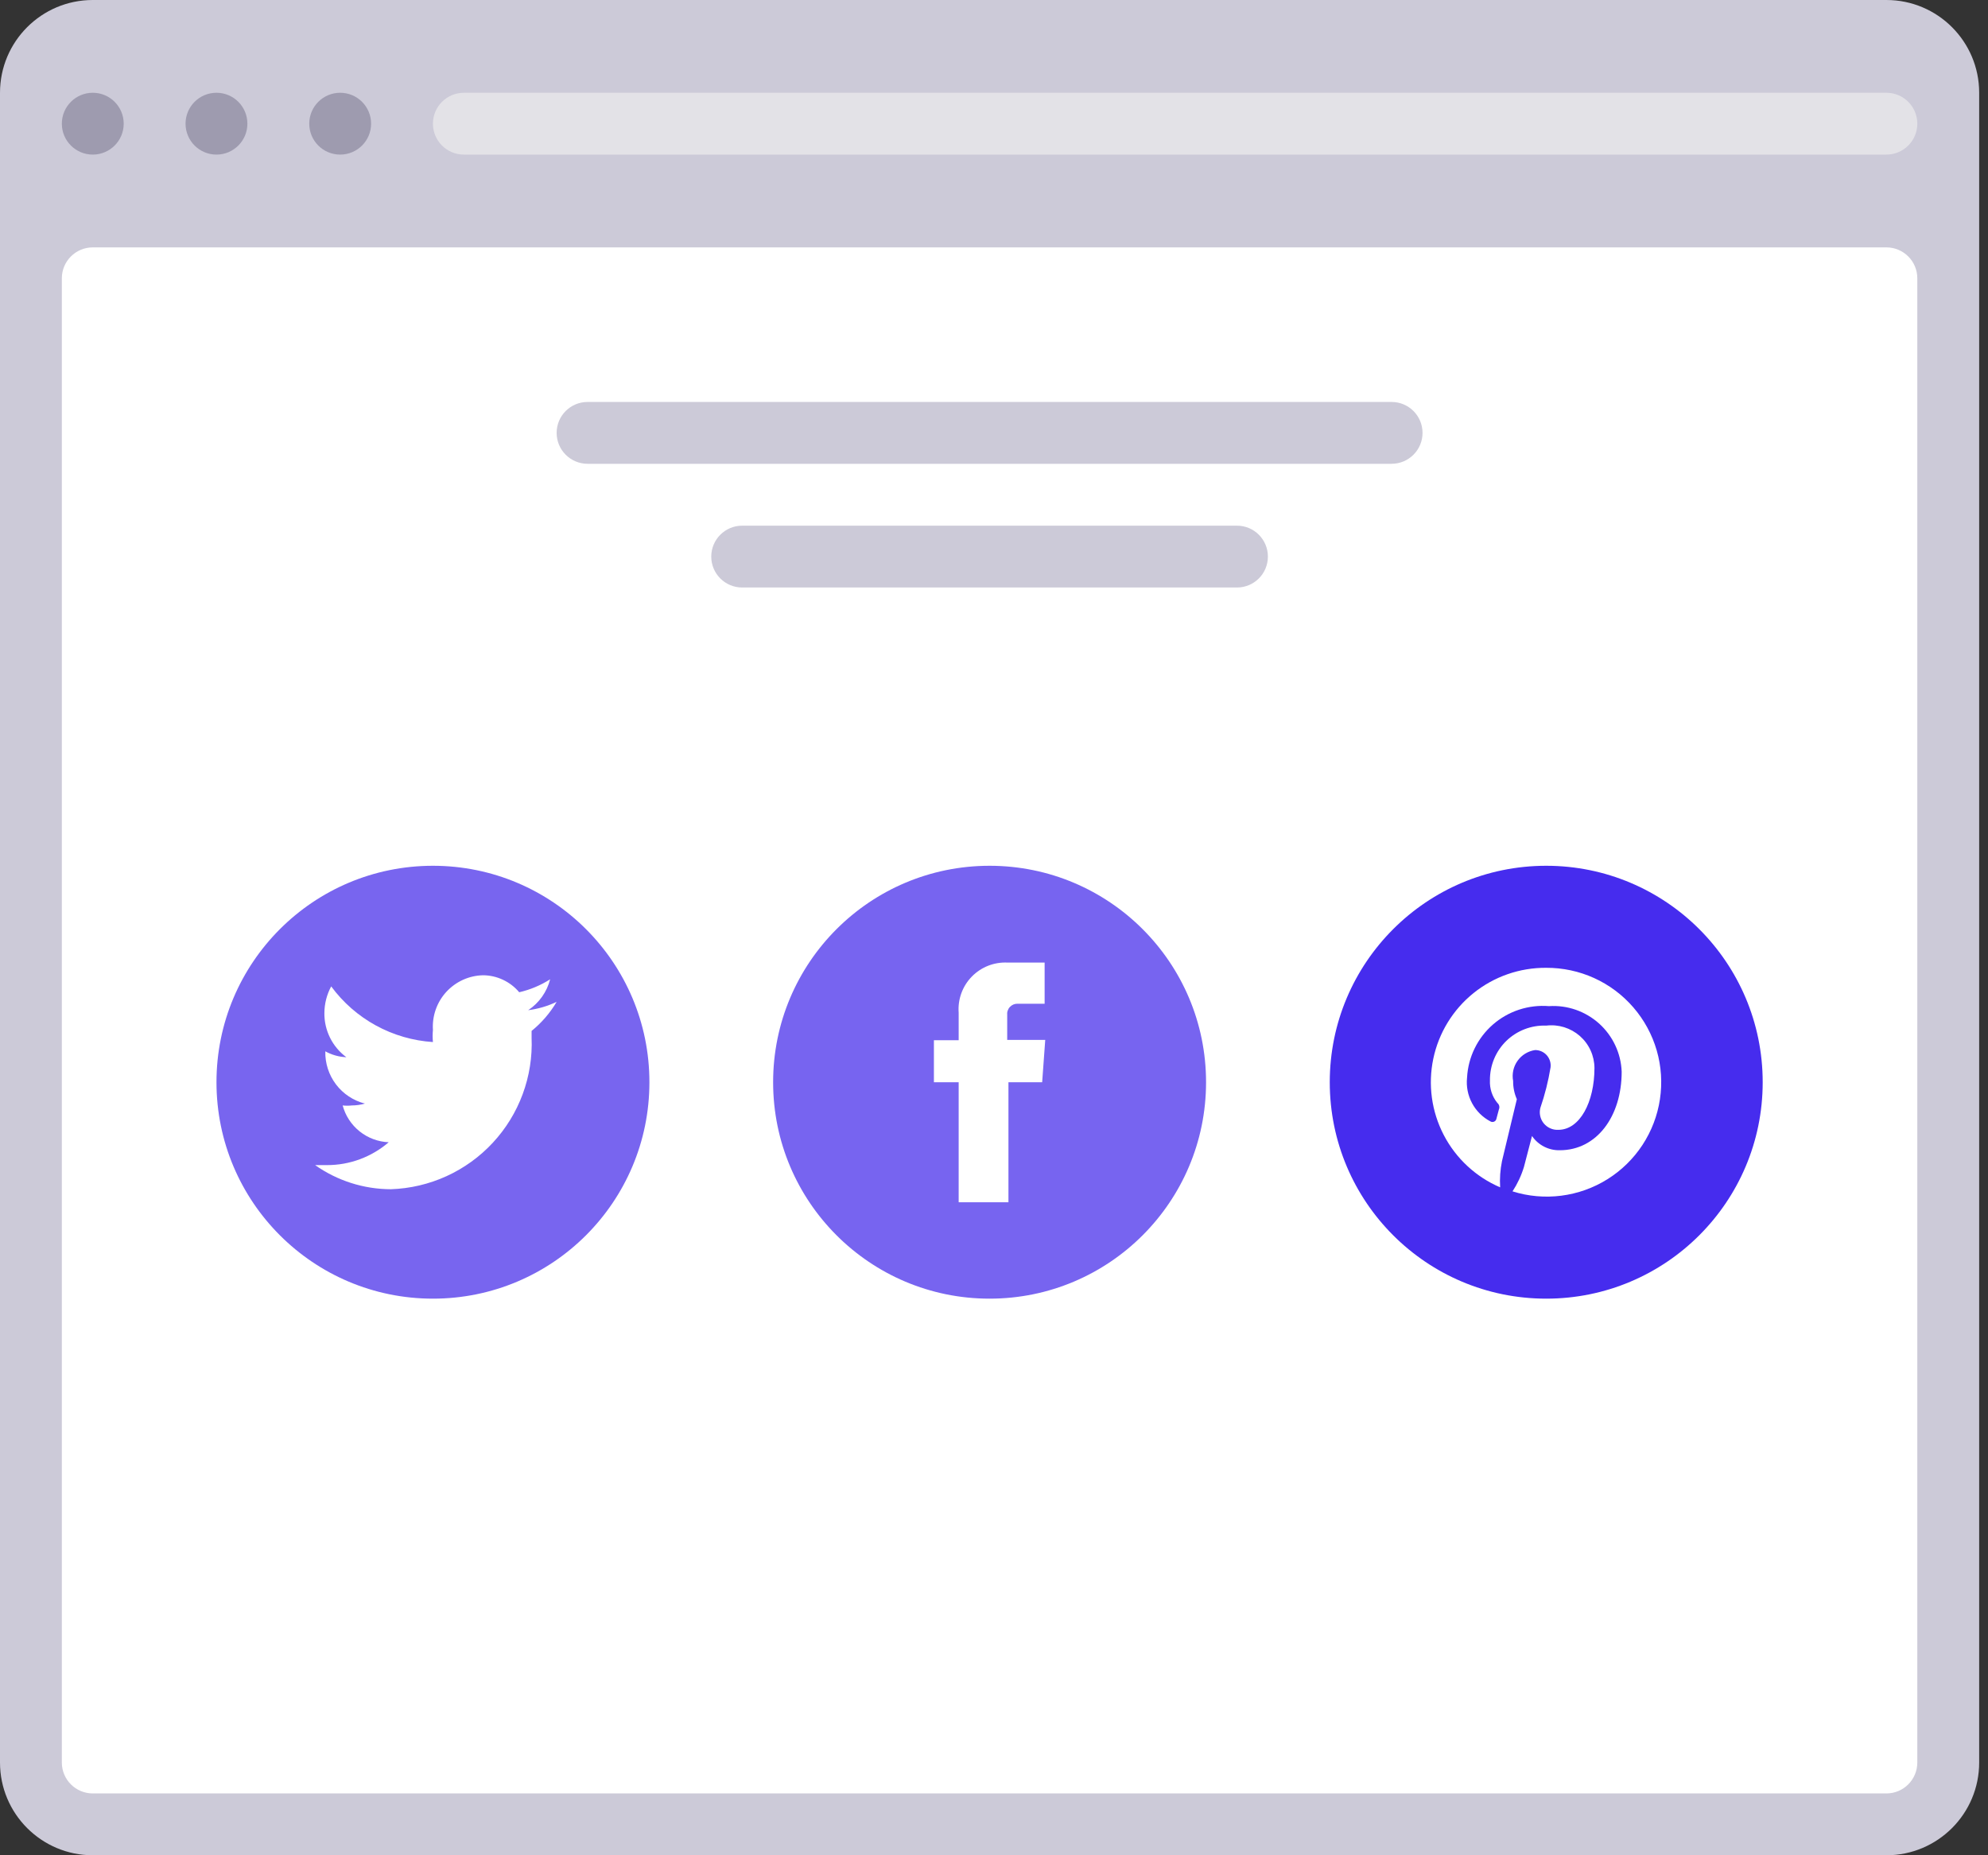 <svg width="75" height="70" viewBox="0 0 75 70" fill="none" xmlns="http://www.w3.org/2000/svg">
<rect x="0" y="0" width="75" height="70" fill="#333333" stroke="none"/>
<g clip-path="url(#clip0_1318_343)">
<path d="M71.167 0H3.5C1.567 0 0 1.567 0 3.5V66.5C0 68.433 1.567 70 3.5 70H71.167C73.1 70 74.667 68.433 74.667 66.5V3.5C74.667 1.567 73.1 0 71.167 0Z" fill="#CCCAD8"/>
<path d="M3.5 5.833C4.144 5.833 4.667 5.311 4.667 4.667C4.667 4.022 4.144 3.5 3.5 3.5C2.856 3.5 2.333 4.022 2.333 4.667C2.333 5.311 2.856 5.833 3.5 5.833Z" fill="#9E9BAF"/>
<path d="M8.167 5.833C8.811 5.833 9.333 5.311 9.333 4.667C9.333 4.022 8.811 3.5 8.167 3.5C7.522 3.5 7 4.022 7 4.667C7 5.311 7.522 5.833 8.167 5.833Z" fill="#9E9BAF"/>
<path d="M12.833 5.833C13.478 5.833 14 5.311 14 4.667C14 4.022 13.478 3.5 12.833 3.5C12.189 3.5 11.667 4.022 11.667 4.667C11.667 5.311 12.189 5.833 12.833 5.833Z" fill="#9E9BAF"/>
<path d="M71.167 9.334H3.5C2.856 9.334 2.333 9.856 2.333 10.501V66.501C2.333 67.145 2.856 67.667 3.5 67.667H71.167C71.811 67.667 72.333 67.145 72.333 66.501V10.501C72.333 9.856 71.811 9.334 71.167 9.334Z" fill="white"/>
<path d="M71.167 3.5H17.5C16.856 3.5 16.333 4.022 16.333 4.667C16.333 5.311 16.856 5.833 17.5 5.833H71.167C71.811 5.833 72.333 5.311 72.333 4.667C72.333 4.022 71.811 3.5 71.167 3.5Z" fill="#E3E2E7"/>
<path d="M52.5 15.166H22.167C21.522 15.166 21 15.688 21 16.333C21 16.977 21.522 17.499 22.167 17.499H52.5C53.144 17.499 53.667 16.977 53.667 16.333C53.667 15.688 53.144 15.166 52.5 15.166Z" fill="#CCCAD8"/>
<path d="M46.667 19.834H28C27.356 19.834 26.833 20.356 26.833 21.001C26.833 21.645 27.356 22.167 28 22.167H46.667C47.311 22.167 47.833 21.645 47.833 21.001C47.833 20.356 47.311 19.834 46.667 19.834Z" fill="#CCCAD8"/>
<path d="M37.333 48.999C41.844 48.999 45.5 45.343 45.5 40.833C45.5 36.322 41.844 32.666 37.333 32.666C32.823 32.666 29.167 36.322 29.167 40.833C29.167 45.343 32.823 48.999 37.333 48.999Z" fill="#7764F0"/>
<path d="M39.433 39.236H37.998V38.303C37.992 38.247 37.997 38.191 38.014 38.138C38.031 38.085 38.059 38.036 38.097 37.995C38.135 37.954 38.181 37.922 38.232 37.9C38.284 37.879 38.339 37.869 38.395 37.871H39.41V36.319H38.022C37.771 36.305 37.521 36.345 37.287 36.435C37.053 36.526 36.842 36.665 36.666 36.844C36.49 37.023 36.355 37.237 36.269 37.473C36.183 37.708 36.148 37.959 36.167 38.209V39.248H35.233V40.834H36.167V45.361H38.045V40.834H39.317L39.433 39.236Z" fill="white"/>
<path d="M16.333 48.999C20.844 48.999 24.5 45.343 24.5 40.833C24.5 36.322 20.844 32.666 16.333 32.666C11.823 32.666 8.167 36.322 8.167 40.833C8.167 45.343 11.823 48.999 16.333 48.999Z" fill="#7865EF"/>
<path d="M21 37.8C20.661 37.962 20.299 38.068 19.927 38.115C20.337 37.842 20.633 37.426 20.755 36.949C20.397 37.177 20.002 37.343 19.588 37.438C19.421 37.239 19.212 37.078 18.976 36.968C18.741 36.857 18.484 36.798 18.223 36.797C17.962 36.803 17.704 36.861 17.466 36.969C17.228 37.077 17.014 37.233 16.837 37.425C16.66 37.618 16.525 37.845 16.438 38.092C16.352 38.339 16.316 38.601 16.333 38.862C16.318 39.013 16.318 39.166 16.333 39.317C15.579 39.268 14.845 39.055 14.181 38.692C13.518 38.329 12.943 37.826 12.495 37.217C12.328 37.525 12.24 37.87 12.238 38.22C12.234 38.544 12.307 38.864 12.451 39.154C12.595 39.444 12.806 39.696 13.067 39.889C12.788 39.878 12.517 39.802 12.273 39.667C12.262 40.116 12.404 40.556 12.675 40.914C12.946 41.272 13.331 41.528 13.767 41.639C13.607 41.685 13.443 41.708 13.277 41.709C13.16 41.722 13.043 41.722 12.927 41.709C13.031 42.095 13.255 42.438 13.568 42.688C13.881 42.938 14.265 43.081 14.665 43.097C14.016 43.656 13.188 43.963 12.332 43.96H11.888C12.725 44.55 13.723 44.868 14.747 44.87C15.471 44.846 16.184 44.679 16.844 44.378C17.504 44.077 18.098 43.649 18.591 43.117C19.085 42.586 19.468 41.962 19.719 41.282C19.971 40.601 20.085 39.878 20.055 39.154V38.897C20.433 38.591 20.753 38.219 21 37.8Z" fill="white"/>
<path d="M58.333 48.999C62.844 48.999 66.5 45.343 66.5 40.833C66.5 36.322 62.844 32.666 58.333 32.666C53.823 32.666 50.167 36.322 50.167 40.833C50.167 45.343 53.823 48.999 58.333 48.999Z" fill="#462CEE"/>
<path d="M58.333 36.516C57.336 36.508 56.367 36.845 55.59 37.47C54.814 38.095 54.278 38.97 54.073 39.946C53.868 40.922 54.007 41.938 54.467 42.823C54.927 43.708 55.679 44.406 56.595 44.799C56.575 44.467 56.598 44.133 56.665 43.807L57.225 41.474C57.13 41.257 57.082 41.023 57.085 40.786C57.06 40.654 57.062 40.52 57.09 40.389C57.119 40.258 57.173 40.135 57.251 40.026C57.328 39.917 57.426 39.825 57.54 39.755C57.654 39.685 57.781 39.639 57.913 39.619C57.996 39.618 58.078 39.636 58.154 39.669C58.23 39.703 58.297 39.752 58.353 39.814C58.408 39.876 58.449 39.949 58.474 40.028C58.499 40.107 58.507 40.19 58.497 40.272C58.412 40.792 58.283 41.303 58.112 41.801C58.086 41.902 58.084 42.007 58.107 42.109C58.129 42.21 58.175 42.305 58.241 42.386C58.307 42.466 58.391 42.53 58.486 42.572C58.581 42.615 58.684 42.634 58.788 42.629C59.605 42.629 60.153 41.579 60.153 40.296C60.152 40.067 60.102 39.841 60.007 39.633C59.912 39.425 59.774 39.239 59.602 39.088C59.43 38.938 59.228 38.825 59.009 38.757C58.791 38.69 58.56 38.669 58.333 38.697C58.056 38.686 57.78 38.732 57.522 38.831C57.263 38.93 57.027 39.081 56.828 39.274C56.63 39.467 56.472 39.699 56.366 39.955C56.26 40.211 56.207 40.485 56.21 40.762C56.195 41.071 56.294 41.375 56.49 41.614C56.525 41.643 56.55 41.683 56.56 41.727C56.571 41.771 56.566 41.818 56.548 41.859L56.455 42.209C56.451 42.233 56.441 42.255 56.426 42.274C56.411 42.293 56.393 42.308 56.371 42.318C56.349 42.328 56.326 42.333 56.302 42.333C56.278 42.332 56.254 42.326 56.233 42.314C55.936 42.159 55.693 41.918 55.535 41.623C55.377 41.327 55.311 40.991 55.347 40.657C55.367 40.276 55.464 39.902 55.632 39.558C55.8 39.214 56.034 38.908 56.323 38.656C56.611 38.405 56.947 38.214 57.31 38.095C57.674 37.976 58.057 37.931 58.438 37.962C58.782 37.94 59.126 37.987 59.451 38.1C59.776 38.214 60.075 38.391 60.331 38.621C60.586 38.852 60.793 39.131 60.939 39.443C61.085 39.754 61.167 40.092 61.18 40.436C61.18 42.127 60.235 43.399 58.847 43.399C58.641 43.404 58.437 43.358 58.254 43.264C58.07 43.17 57.913 43.032 57.797 42.862L57.493 44.029C57.394 44.355 57.248 44.666 57.062 44.951C57.656 45.138 58.284 45.193 58.902 45.114C59.52 45.035 60.114 44.823 60.642 44.493C61.171 44.163 61.621 43.722 61.963 43.202C62.305 42.681 62.531 42.092 62.623 41.476C62.716 40.86 62.675 40.231 62.502 39.632C62.328 39.034 62.028 38.48 61.62 38.009C61.212 37.537 60.708 37.16 60.14 36.902C59.573 36.645 58.956 36.513 58.333 36.516Z" fill="white"/>
</g>
<defs>
<clipPath id="clip0_1318_343">
<rect width="74.667" height="70" fill="white"/>
</clipPath>
</defs>
</svg>

